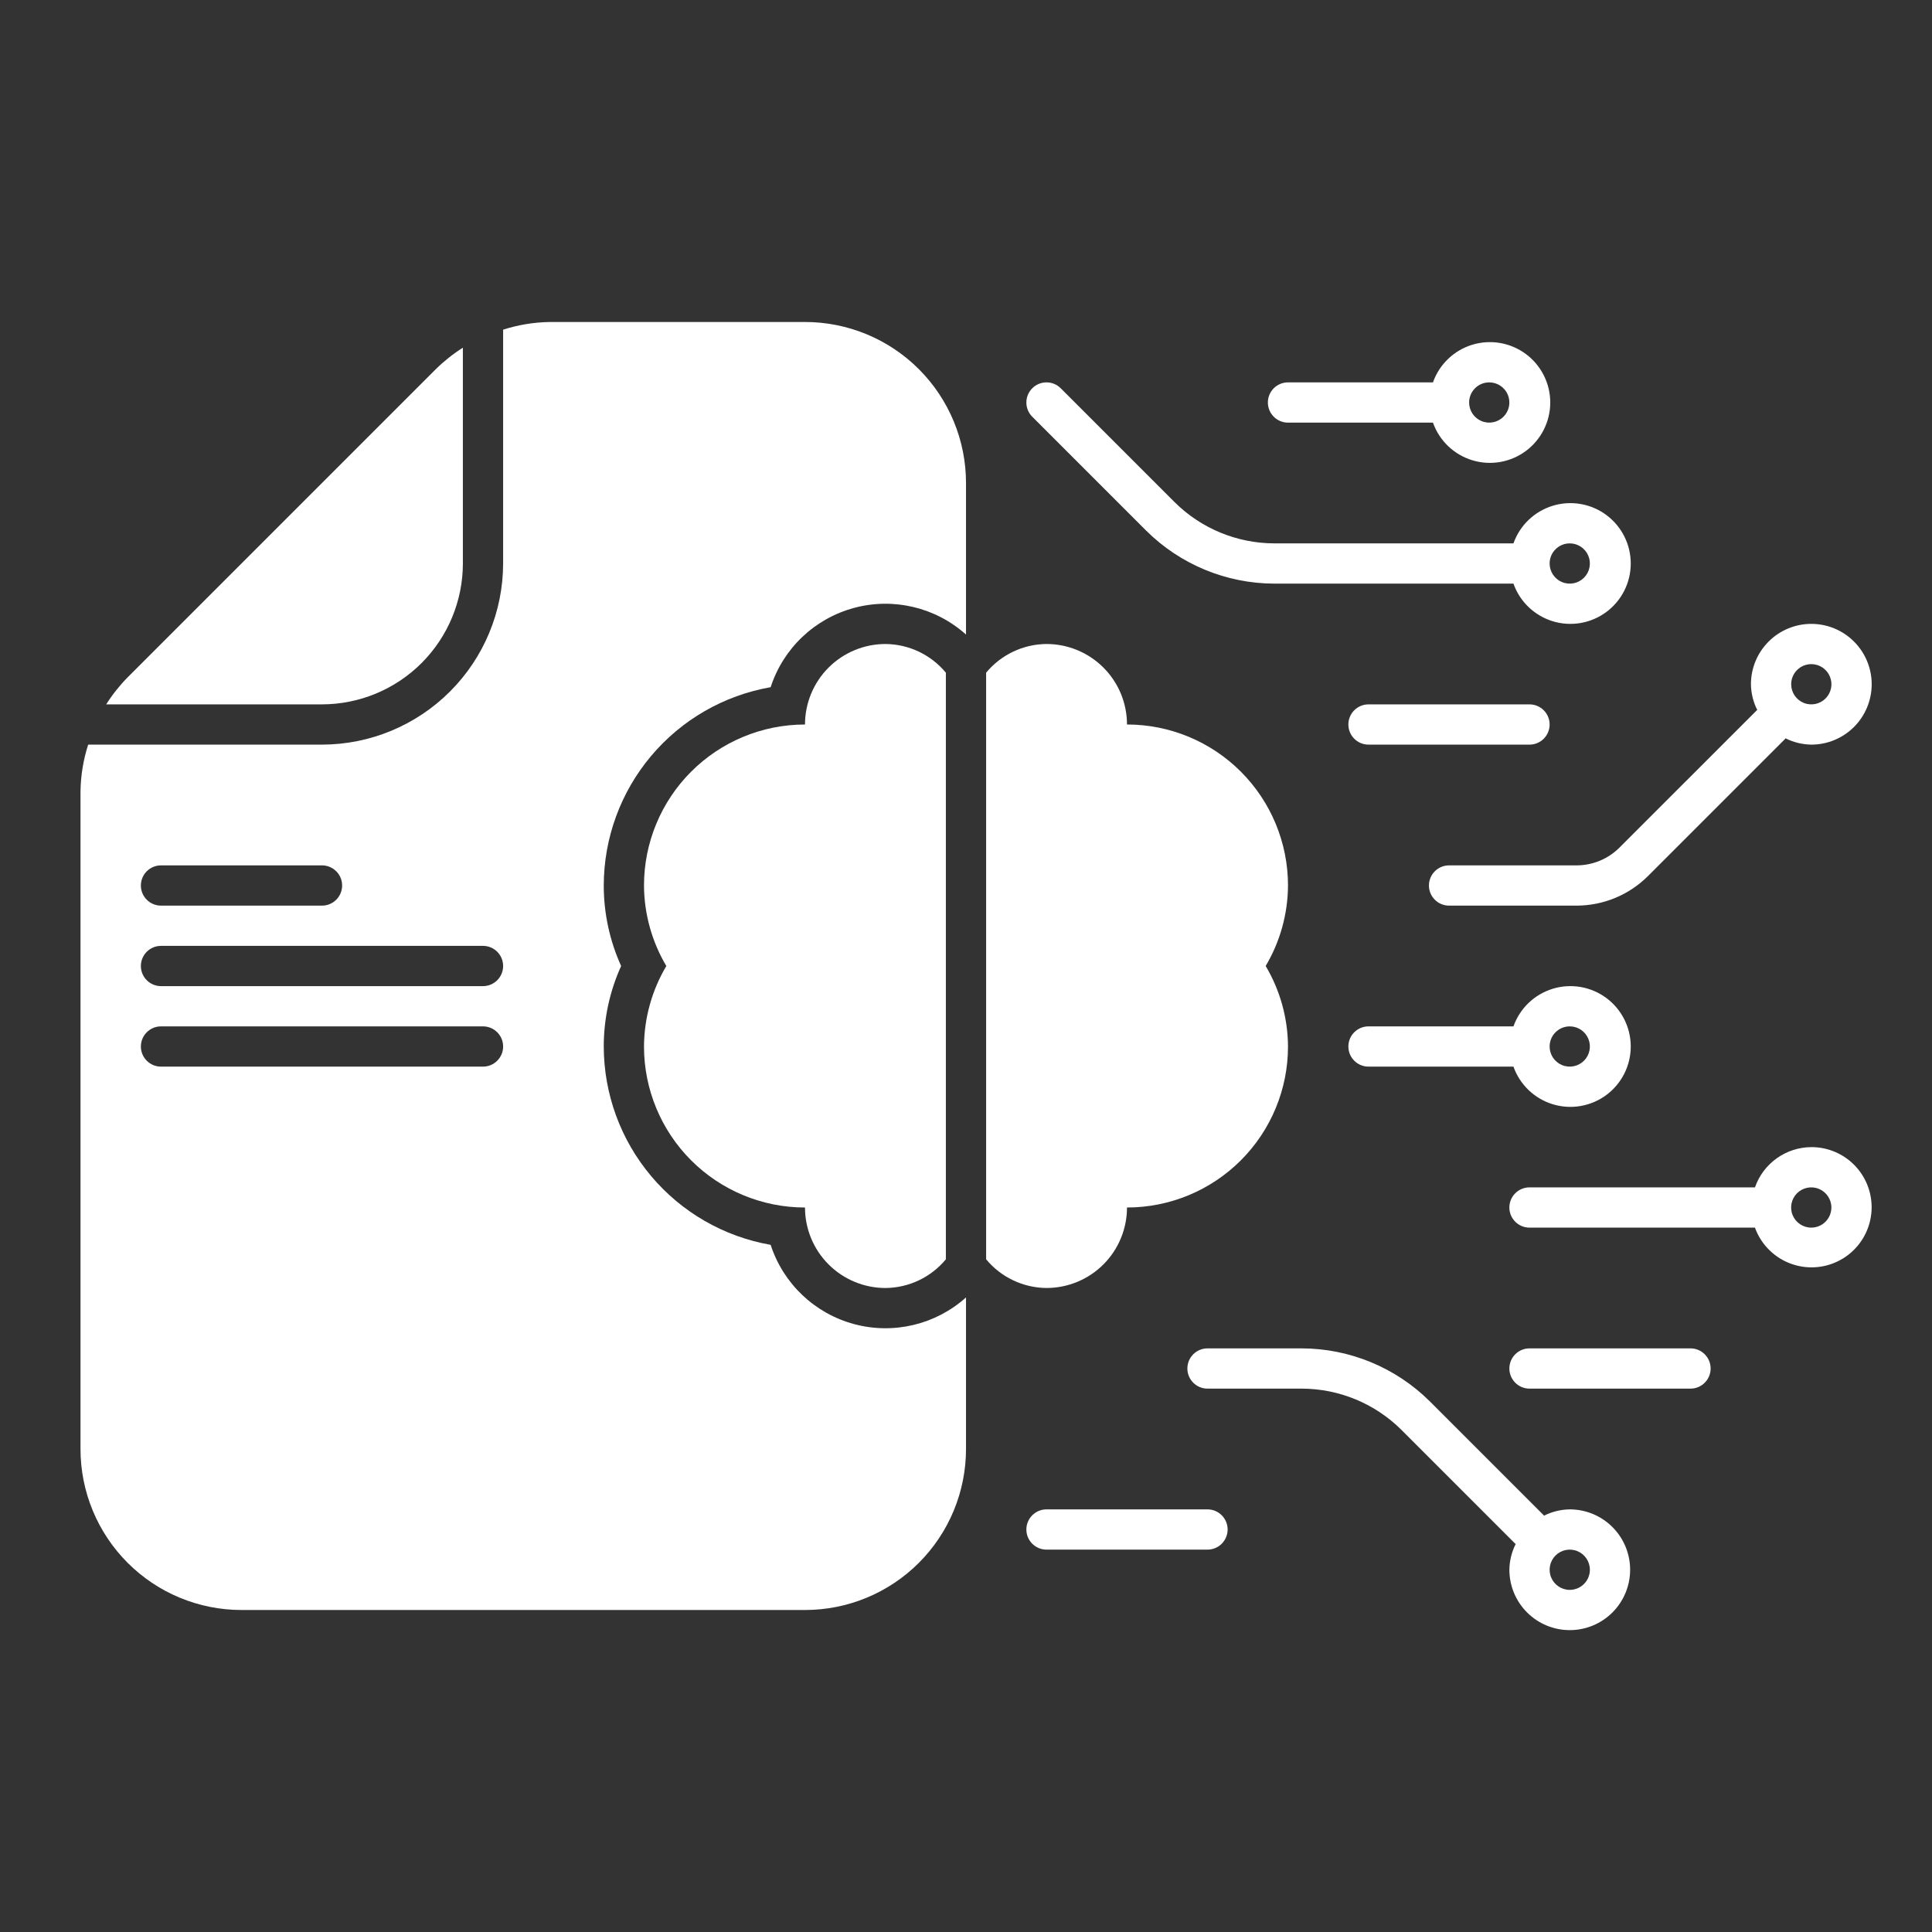 <?xml version="1.0" encoding="UTF-8"?>
<svg width="1200pt" height="1200pt" version="1.1" viewBox="0 0 1200 1200" xmlns="http://www.w3.org/2000/svg">
 <rect x="0" y="0" width="1200" height="1200" fill="#333333" stroke="none"/>
 <g fill="#fff">
  <path d="m287.5 350v-134.04c-6.059 3.824-11.688 8.293-16.789 13.324l-191.42 191.42c-5.031 5.098-9.5 10.73-13.324 16.789h134.04c23.199-0.027 45.438-9.258 61.84-25.66s25.633-38.641 25.66-61.84z"/>
  <path d="m1091.2 441.16-85.352 85.34c-7.043 7.008-16.562 10.961-26.5 11h-79.309c-6.902 0-12.5 5.598-12.5 12.5s5.598 12.5 12.5 12.5h79.297c16.566-0.039 32.445-6.621 44.188-18.309l85.355-85.352 0.113-0.285c4.981 2.516 10.469 3.867 16.047 3.945 9.945 0 19.484-3.949 26.516-10.984 7.035-7.031 10.984-16.57 10.984-26.516s-3.949-19.484-10.984-26.516c-7.031-7.035-16.57-10.984-26.516-10.984s-19.484 3.949-26.516 10.984c-7.035 7.031-10.984 16.57-10.984 26.516 0.078 5.578 1.43 11.066 3.945 16.047zm33.84-28.66c5.055 0 9.613 3.047 11.547 7.715 1.938 4.672 0.867 10.051-2.707 13.625-3.574 3.574-8.953 4.644-13.625 2.707-4.668-1.934-7.715-6.492-7.715-11.547 0-6.902 5.598-12.5 12.5-12.5z"/>
  <path d="m1125 712.5c-7.695 0.047-15.188 2.477-21.449 6.953s-10.98 10.781-13.516 18.047h-140.04c-6.902 0-12.5 5.598-12.5 12.5s5.598 12.5 12.5 12.5h140.04c3.109 8.625 9.281 15.805 17.344 20.172s17.449 5.617 26.371 3.508c8.926-2.109 16.758-7.426 22.012-14.941 5.258-7.512 7.562-16.699 6.481-25.801-1.082-9.105-5.473-17.496-12.344-23.57-6.867-6.074-15.73-9.406-24.898-9.367zm0 50c-5.055 0-9.613-3.047-11.547-7.715-1.938-4.672-0.867-10.051 2.707-13.625 3.574-3.574 8.953-4.644 13.625-2.707 4.668 1.934 7.715 6.492 7.715 11.547 0 3.316-1.316 6.496-3.66 8.84s-5.523 3.66-8.84 3.66z"/>
  <path d="m975 937.5c-5.578 0.078-11.066 1.43-16.047 3.949l-0.113-0.289-70.703-70.699c-21.145-21.027-49.723-32.871-79.543-32.961h-58.594c-6.902 0-12.5 5.598-12.5 12.5s5.598 12.5 12.5 12.5h58.594c23.195 0.059 45.43 9.27 61.867 25.637l70.699 70.703 0.289 0.113c-2.519 4.981-3.871 10.469-3.949 16.047 0 9.945 3.949 19.484 10.984 26.516 7.031 7.035 16.57 10.984 26.516 10.984s19.484-3.949 26.516-10.984c7.035-7.031 10.984-16.57 10.984-26.516s-3.949-19.484-10.984-26.516c-7.031-7.035-16.57-10.984-26.516-10.984zm0 50c-5.055 0-9.613-3.047-11.547-7.715-1.938-4.672-0.867-10.051 2.707-13.625 3.574-3.574 8.953-4.644 13.625-2.707 4.668 1.934 7.715 6.492 7.715 11.547 0 3.316-1.316 6.496-3.66 8.84s-5.523 3.66-8.84 3.66z"/>
  <path d="m800 262.5h90.035c3.965 11.211 13.008 19.879 24.379 23.359 11.371 3.481 23.719 1.359 33.277-5.711 9.559-7.07 15.199-18.258 15.199-30.148s-5.641-23.078-15.199-30.148c-9.559-7.07-21.906-9.191-33.277-5.711-11.371 3.481-20.414 12.148-24.379 23.359h-90.035c-6.902 0-12.5 5.598-12.5 12.5s5.598 12.5 12.5 12.5zm125-25c5.055 0 9.613 3.047 11.547 7.715 1.938 4.672 0.867 10.051-2.707 13.625-3.574 3.574-8.953 4.644-13.625 2.707-4.668-1.934-7.715-6.492-7.715-11.547 0-6.902 5.598-12.5 12.5-12.5z"/>
  <path d="m711.86 329.54c21.145 21.027 49.723 32.871 79.543 32.961h148.63c3.965 11.211 13.008 19.879 24.379 23.359 11.371 3.481 23.719 1.359 33.277-5.711 9.559-7.07 15.199-18.258 15.199-30.148s-5.641-23.078-15.199-30.148c-9.559-7.07-21.906-9.191-33.277-5.711-11.371 3.481-20.414 12.148-24.379 23.359h-148.63c-23.191-0.07-45.422-9.281-61.867-25.637l-70.699-70.703c-4.883-4.883-12.797-4.883-17.68 0-4.883 4.883-4.883 12.797 0 17.68zm263.14 7.961c5.055 0 9.613 3.047 11.547 7.715 1.938 4.672 0.867 10.051-2.707 13.625-3.574 3.574-8.953 4.644-13.625 2.707-4.668-1.934-7.715-6.492-7.715-11.547 0-6.902 5.598-12.5 12.5-12.5z"/>
  <path d="m850 662.5h90.035c3.965 11.211 13.008 19.879 24.379 23.359 11.371 3.481 23.719 1.359 33.277-5.711 9.559-7.07 15.199-18.258 15.199-30.148s-5.641-23.078-15.199-30.148c-9.559-7.07-21.906-9.191-33.277-5.711-11.371 3.481-20.414 12.148-24.379 23.359h-90.035c-6.902 0-12.5 5.598-12.5 12.5s5.598 12.5 12.5 12.5zm125-25c5.055 0 9.613 3.047 11.547 7.715 1.938 4.672 0.867 10.051-2.707 13.625-3.574 3.574-8.953 4.644-13.625 2.707-4.668-1.934-7.715-6.492-7.715-11.547 0-6.902 5.598-12.5 12.5-12.5z"/>
  <path d="m850 462.5h100c6.902 0 12.5-5.598 12.5-12.5s-5.598-12.5-12.5-12.5h-100c-6.902 0-12.5 5.598-12.5 12.5s5.598 12.5 12.5 12.5z"/>
  <path d="m1050 837.5h-100c-6.902 0-12.5 5.598-12.5 12.5s5.598 12.5 12.5 12.5h100c6.902 0 12.5-5.598 12.5-12.5s-5.598-12.5-12.5-12.5z"/>
  <path d="m750 937.5h-100c-6.902 0-12.5 5.598-12.5 12.5s5.598 12.5 12.5 12.5h100c6.902 0 12.5-5.598 12.5-12.5s-5.598-12.5-12.5-12.5z"/>
  <path d="m500 200h-158.58c-9.824 0.152-19.57 1.758-28.922 4.769v145.23c-0.035 29.824-11.902 58.418-32.992 79.508-21.09 21.09-49.684 32.957-79.508 32.992h-145.23c-3.012 9.352-4.617 19.098-4.769 28.922v408.58c0 26.523 10.535 51.957 29.289 70.711 18.754 18.754 44.188 29.289 70.711 29.289h350c26.523 0 51.957-10.535 70.711-29.289 18.754-18.754 29.289-44.188 29.289-70.711v-94.141c-18.883 16.922-45.039 23.152-69.523 16.562-24.484-6.594-43.98-25.113-51.816-49.227-29.004-5.07-55.297-20.199-74.254-42.73s-29.367-51.02-29.406-80.465c-0.004-17.246 3.676-34.293 10.789-50-7.117-15.707-10.793-32.754-10.789-50 0.039-29.441 10.453-57.926 29.41-80.453 18.957-22.523 45.246-37.648 74.25-42.719 7.824-24.121 27.316-42.652 51.805-49.246 24.488-6.598 50.648-0.367 69.535 16.559v-94.141c0-26.523-10.535-51.957-29.289-70.711-18.754-18.754-44.188-29.289-70.711-29.289zm-400 337.5h100c6.902 0 12.5 5.598 12.5 12.5s-5.598 12.5-12.5 12.5h-100c-6.902 0-12.5-5.598-12.5-12.5s5.598-12.5 12.5-12.5zm200 125h-200c-6.902 0-12.5-5.598-12.5-12.5s5.598-12.5 12.5-12.5h200c6.902 0 12.5 5.598 12.5 12.5s-5.598 12.5-12.5 12.5zm0-50h-200c-6.902 0-12.5-5.598-12.5-12.5s5.598-12.5 12.5-12.5h200c6.902 0 12.5 5.598 12.5 12.5s-5.598 12.5-12.5 12.5z"/>
  <path d="m500 750c0 13.262 5.269 25.98 14.645 35.355s22.094 14.645 35.355 14.645c14.516-0.121 28.238-6.644 37.5-17.824v-364.35c-9.262-11.18-22.984-17.703-37.5-17.824-13.262 0-25.98 5.269-35.355 14.645s-14.645 22.094-14.645 35.355c-26.523 0-51.957 10.535-70.711 29.289-18.754 18.754-29.289 44.188-29.289 70.711 0.098 17.602 4.883 34.863 13.871 50-8.988 15.137-13.773 32.398-13.871 50 0 26.523 10.535 51.957 29.289 70.711 18.754 18.754 44.188 29.289 70.711 29.289z"/>
  <path d="m700 750c26.523 0 51.957-10.535 70.711-29.289 18.754-18.754 29.289-44.188 29.289-70.711-0.098-17.602-4.883-34.863-13.871-50 8.988-15.137 13.773-32.398 13.871-50 0-26.523-10.535-51.957-29.289-70.711-18.754-18.754-44.188-29.289-70.711-29.289 0-13.262-5.269-25.98-14.645-35.355s-22.094-14.645-35.355-14.645c-14.516 0.121-28.238 6.644-37.5 17.824v364.35c9.262 11.18 22.984 17.703 37.5 17.824 13.262 0 25.98-5.269 35.355-14.645s14.645-22.094 14.645-35.355z"/>
 </g>
</svg>

